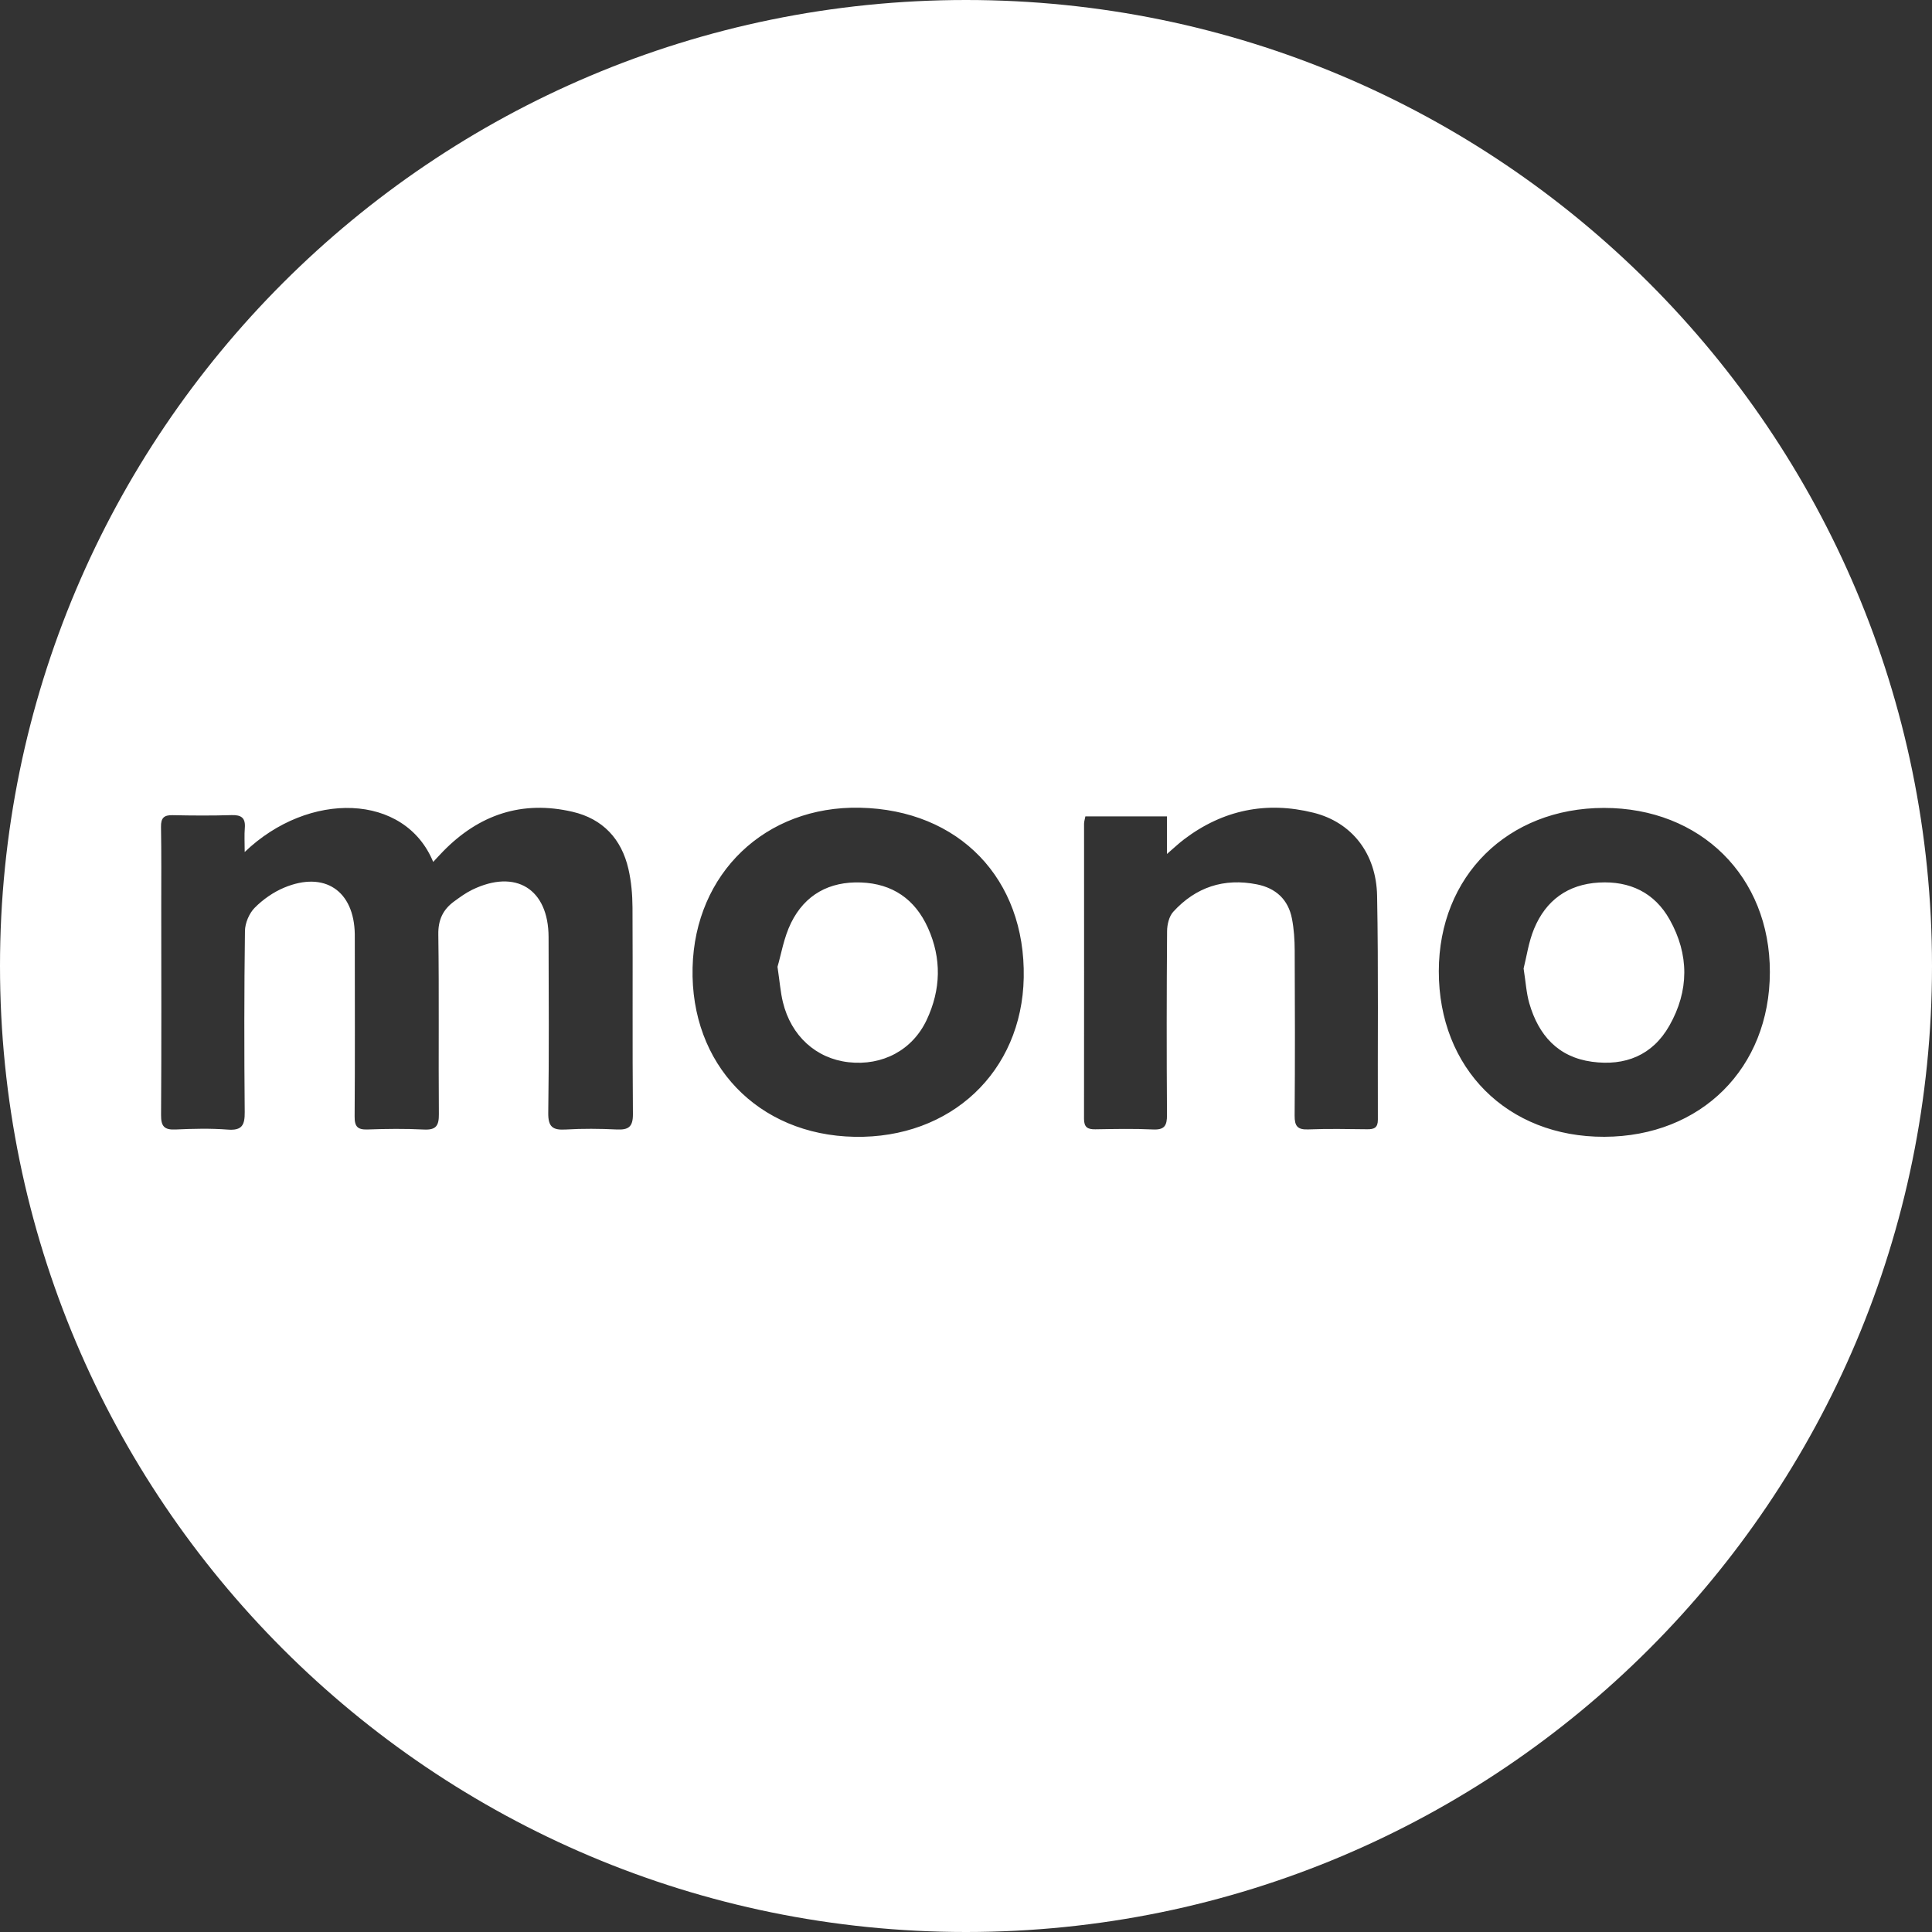 <?xml version="1.0" encoding="UTF-8"?>
<svg width="200px" height="200px" viewBox="0 0 200 200" version="1.1" xmlns="http://www.w3.org/2000/svg" xmlns:xlink="http://www.w3.org/1999/xlink">
    <rect x="0" y="0" width="200" height="200" fill="#333333" stroke="none"/>
    <!-- Generator: Sketch 47.1 (45422) - http://www.bohemiancoding.com/sketch -->
    <title>mono-oval white</title>
    <desc>Created with Sketch.</desc>
    <defs></defs>
    <g id="Page-1" stroke="none" stroke-width="1" fill="none" fill-rule="evenodd">
        <g id="mono-oval-white" fill="#FFFFFF">
            <path d="M100,200 C44.772,200 0,155.228 0,100 C0,44.772 44.772,0 100,0 C155.228,0 200,44.772 200,100 C200,155.228 155.228,200 100,200 Z M25.331,88.2 C25.331,87.187 25.282,86.449 25.343,85.72 C25.429,84.676 24.993,84.348 23.974,84.38 C21.939,84.443 19.901,84.431 17.865,84.386 C16.963,84.366 16.652,84.686 16.667,85.593 C16.715,88.369 16.692,91.147 16.692,93.924 C16.695,101.098 16.721,108.272 16.673,115.445 C16.666,116.61 17.024,116.977 18.17,116.925 C19.971,116.843 21.787,116.799 23.581,116.936 C25.069,117.051 25.346,116.454 25.333,115.115 C25.276,108.868 25.274,102.619 25.358,96.372 C25.369,95.553 25.794,94.551 26.367,93.971 C27.223,93.107 28.302,92.352 29.425,91.884 C33.601,90.143 36.657,92.209 36.727,96.706 C36.733,97.076 36.729,97.447 36.729,97.817 C36.73,103.741 36.755,109.665 36.711,115.589 C36.703,116.635 37.028,116.959 38.054,116.923 C39.996,116.854 41.945,116.832 43.884,116.929 C45.14,116.993 45.443,116.531 45.432,115.337 C45.381,109.136 45.465,102.933 45.374,96.732 C45.352,95.205 45.866,94.15 47.018,93.309 C47.614,92.875 48.219,92.43 48.879,92.11 C53.387,89.92 56.777,92.018 56.788,96.998 C56.801,103.061 56.847,109.124 56.755,115.186 C56.733,116.663 57.213,117.007 58.566,116.927 C60.319,116.822 62.085,116.84 63.84,116.923 C65.059,116.98 65.532,116.662 65.52,115.321 C65.456,108.194 65.514,101.066 65.476,93.939 C65.469,92.607 65.351,91.246 65.053,89.951 C64.338,86.842 62.398,84.764 59.271,84.036 C54.048,82.821 49.592,84.322 45.873,88.13 C45.535,88.476 45.211,88.834 44.844,89.226 C41.914,82.103 31.979,81.823 25.331,88.2 Z M80.486,100.084 C80.858,98.833 81.137,97.066 81.892,95.533 C83.329,92.615 85.857,91.232 89.125,91.353 C92.396,91.474 94.727,93.092 96.06,96.052 C97.49,99.226 97.406,102.441 95.931,105.578 C94.459,108.712 91.348,110.356 87.843,109.961 C84.483,109.582 81.895,107.246 81.044,103.736 C80.796,102.712 80.719,101.647 80.486,100.084 Z M89.013,83.615 C79.241,83.414 71.934,90.397 71.696,100.166 C71.451,110.174 78.454,117.492 88.458,117.682 C98.428,117.872 105.791,110.949 105.976,101.209 C106.171,90.971 99.283,83.827 89.013,83.615 Z M157.723,100.26 C158.028,99.061 158.235,97.527 158.808,96.145 C160.027,93.206 162.3,91.543 165.526,91.361 C168.714,91.181 171.276,92.4 172.845,95.199 C174.874,98.818 174.862,102.567 172.813,106.177 C171.063,109.259 168.22,110.378 164.798,109.912 C161.268,109.431 159.266,107.147 158.315,103.867 C158.009,102.814 157.948,101.69 157.723,100.26 Z M166.039,83.636 C156.08,83.643 148.955,90.689 148.945,100.54 C148.935,110.611 156.039,117.715 166.086,117.68 C176.096,117.645 183.202,110.576 183.216,100.636 C183.23,90.737 176.049,83.63 166.039,83.636 Z M112.357,84.51 C112.298,84.831 112.221,85.054 112.221,85.277 C112.22,95.456 112.233,105.635 112.217,115.814 C112.215,116.696 112.59,116.918 113.388,116.905 C115.377,116.873 117.37,116.829 119.355,116.922 C120.557,116.979 120.813,116.517 120.806,115.407 C120.762,109.068 120.768,102.729 120.816,96.391 C120.822,95.712 121.02,94.863 121.453,94.388 C123.783,91.835 126.707,90.87 130.119,91.55 C132.082,91.941 133.361,93.126 133.743,95.102 C133.953,96.183 134.022,97.305 134.027,98.409 C134.054,104.1 134.064,109.791 134.02,115.482 C134.012,116.557 134.303,116.961 135.423,116.917 C137.456,116.837 139.494,116.877 141.53,116.901 C142.247,116.91 142.639,116.749 142.636,115.908 C142.605,108.181 142.702,100.453 142.557,92.729 C142.474,88.316 139.911,85.113 135.969,84.132 C131.102,82.921 126.609,83.835 122.588,86.876 C122.051,87.282 121.561,87.751 120.803,88.403 L120.803,84.51 L112.357,84.51 Z" id="Combined-Shape"></path>
        </g>
    </g>
</svg>